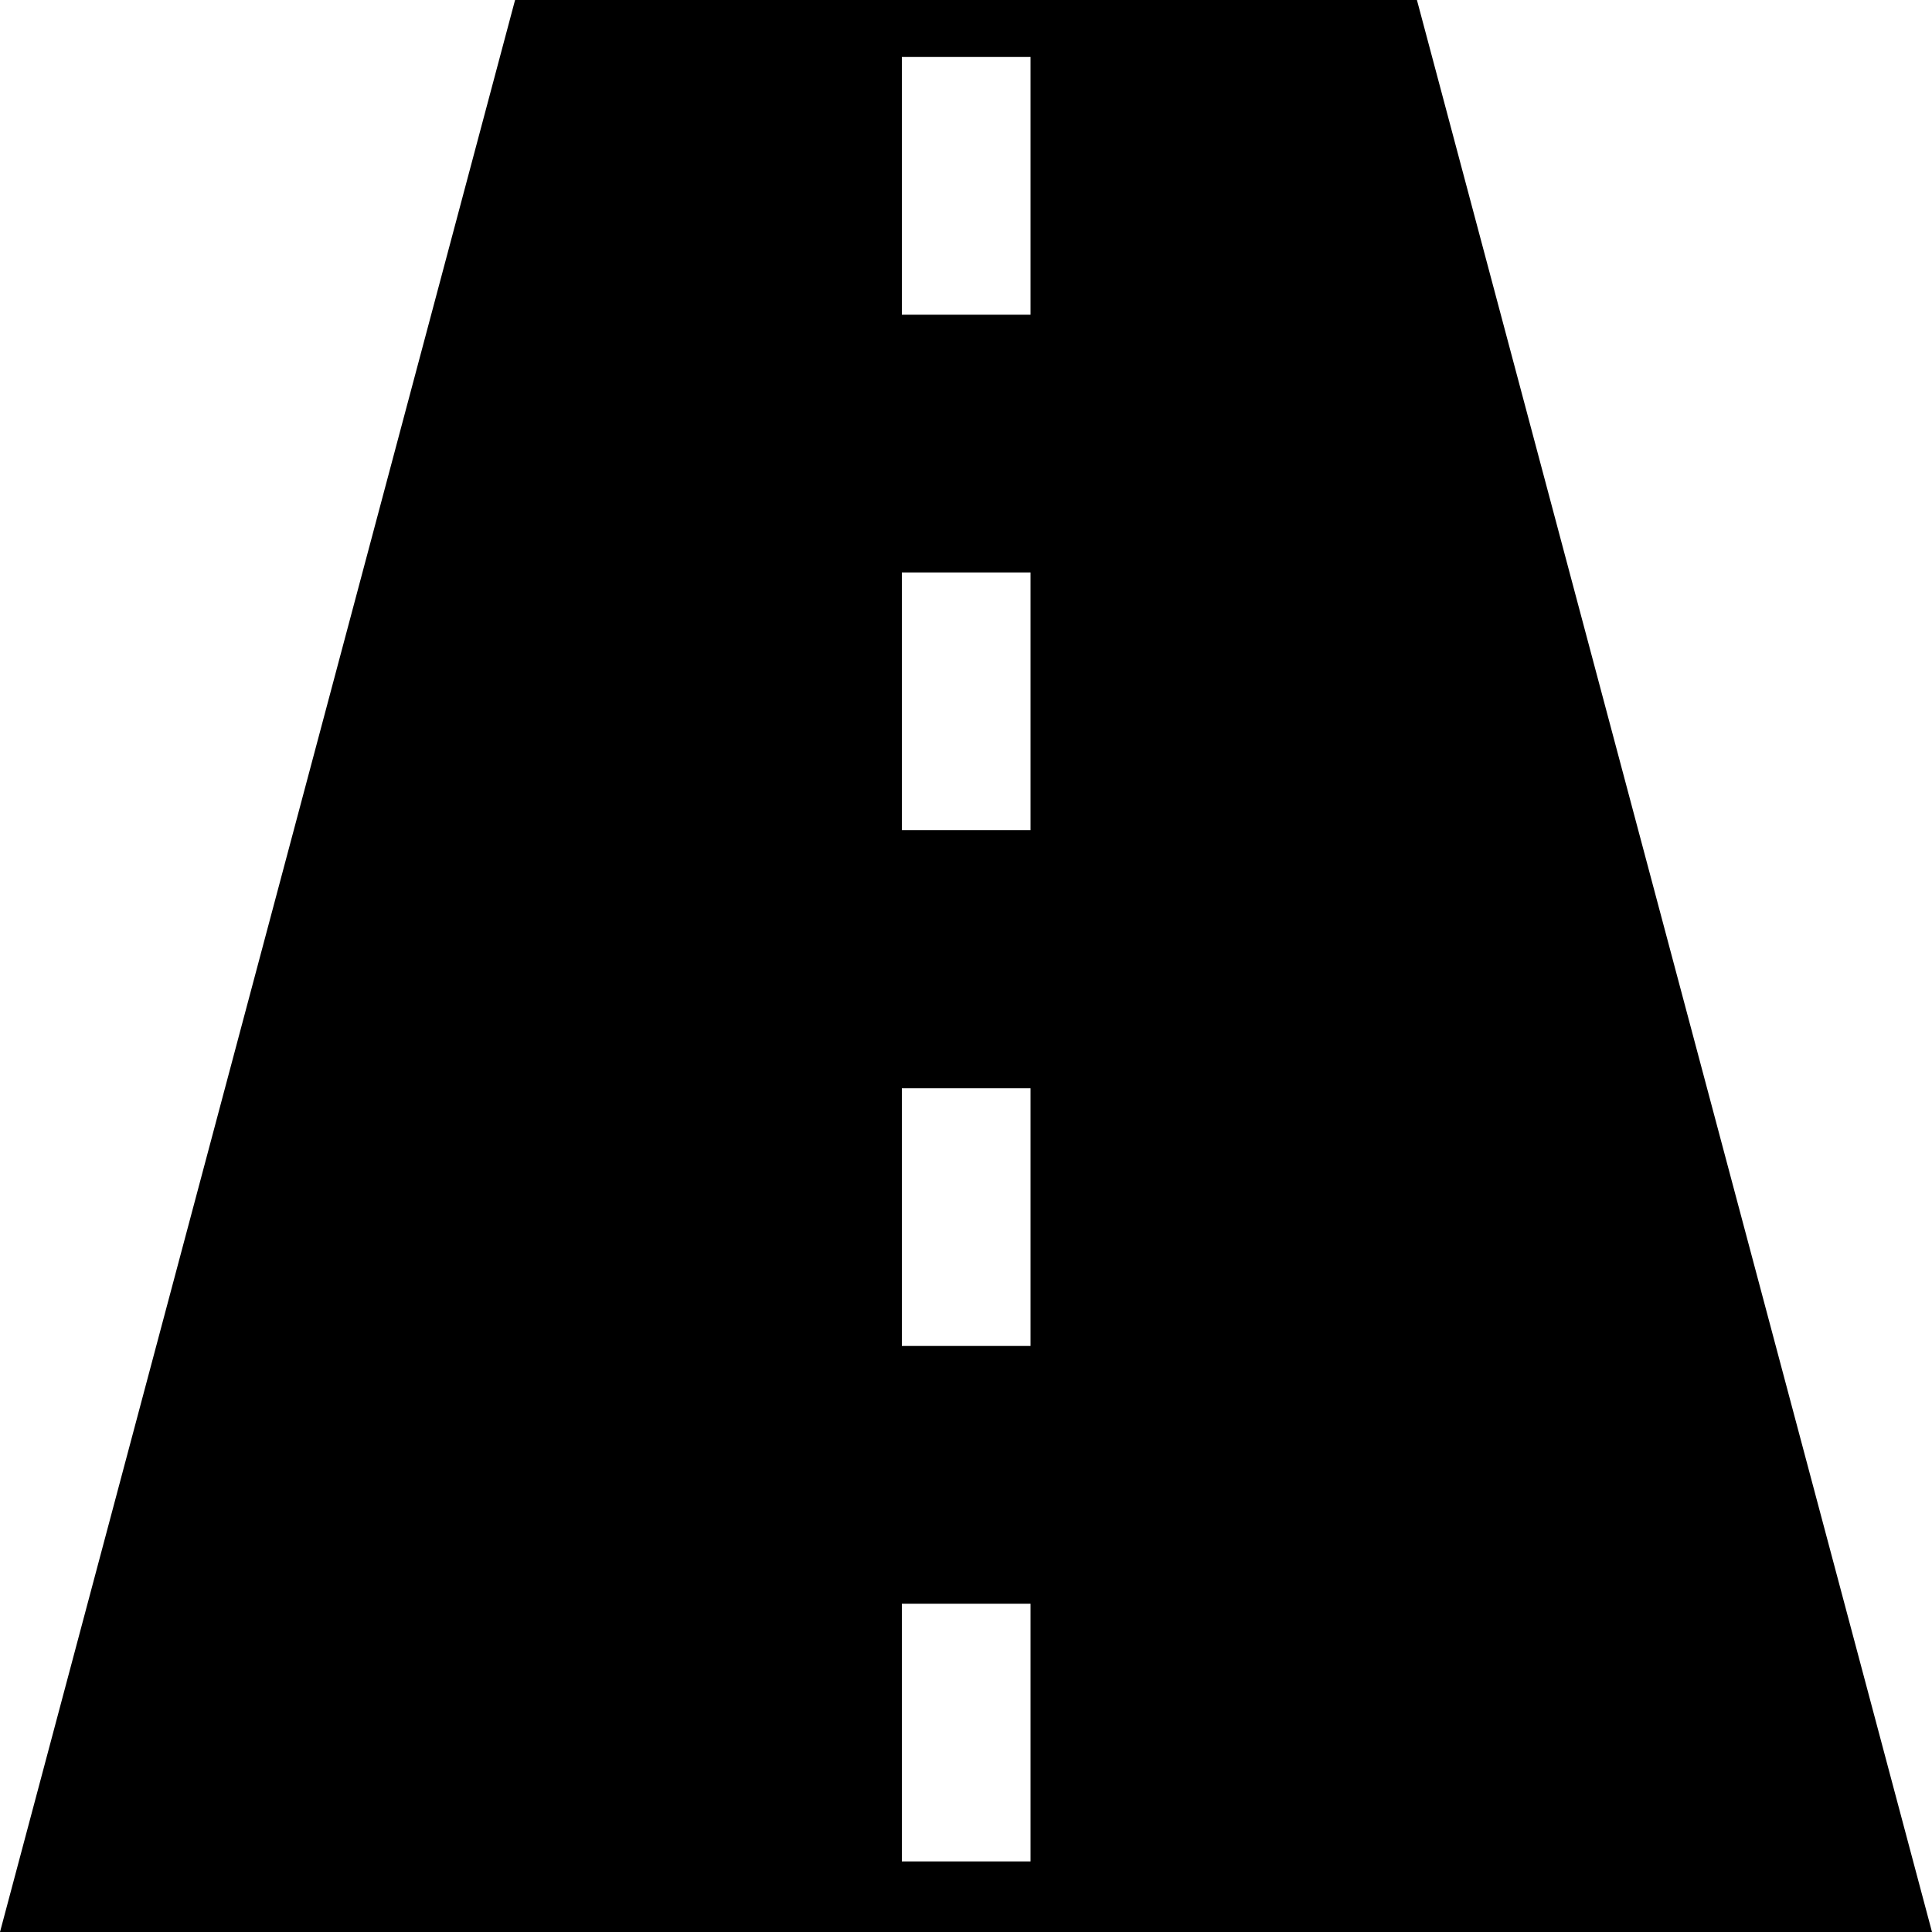 <?xml version="1.0" encoding="utf-8"?>
<!-- Generator: Adobe Illustrator 15.0.2, SVG Export Plug-In . SVG Version: 6.00 Build 0)  -->
<!DOCTYPE svg PUBLIC "-//W3C//DTD SVG 1.1//EN" "http://www.w3.org/Graphics/SVG/1.1/DTD/svg11.dtd">
<svg version="1.1" id="Layer_1" xmlns="http://www.w3.org/2000/svg" xmlns:xlink="http://www.w3.org/1999/xlink" x="0px" y="0px"
	 width="1024px" height="1024px" viewBox="0 0 1024 1024" enable-background="new 0 0 1024 1024" xml:space="preserve">
<path d="M751,0H273L0,1024h1024L751,0z M546.2,986.6H478V850h68.2V986.6z M546.2,713.4H478V576.8h68.2V713.4z M546.2,440H478V303.4
	h68.2V440z M546.2,166.8H478V30.2h68.2V166.8z"/>
</svg>
